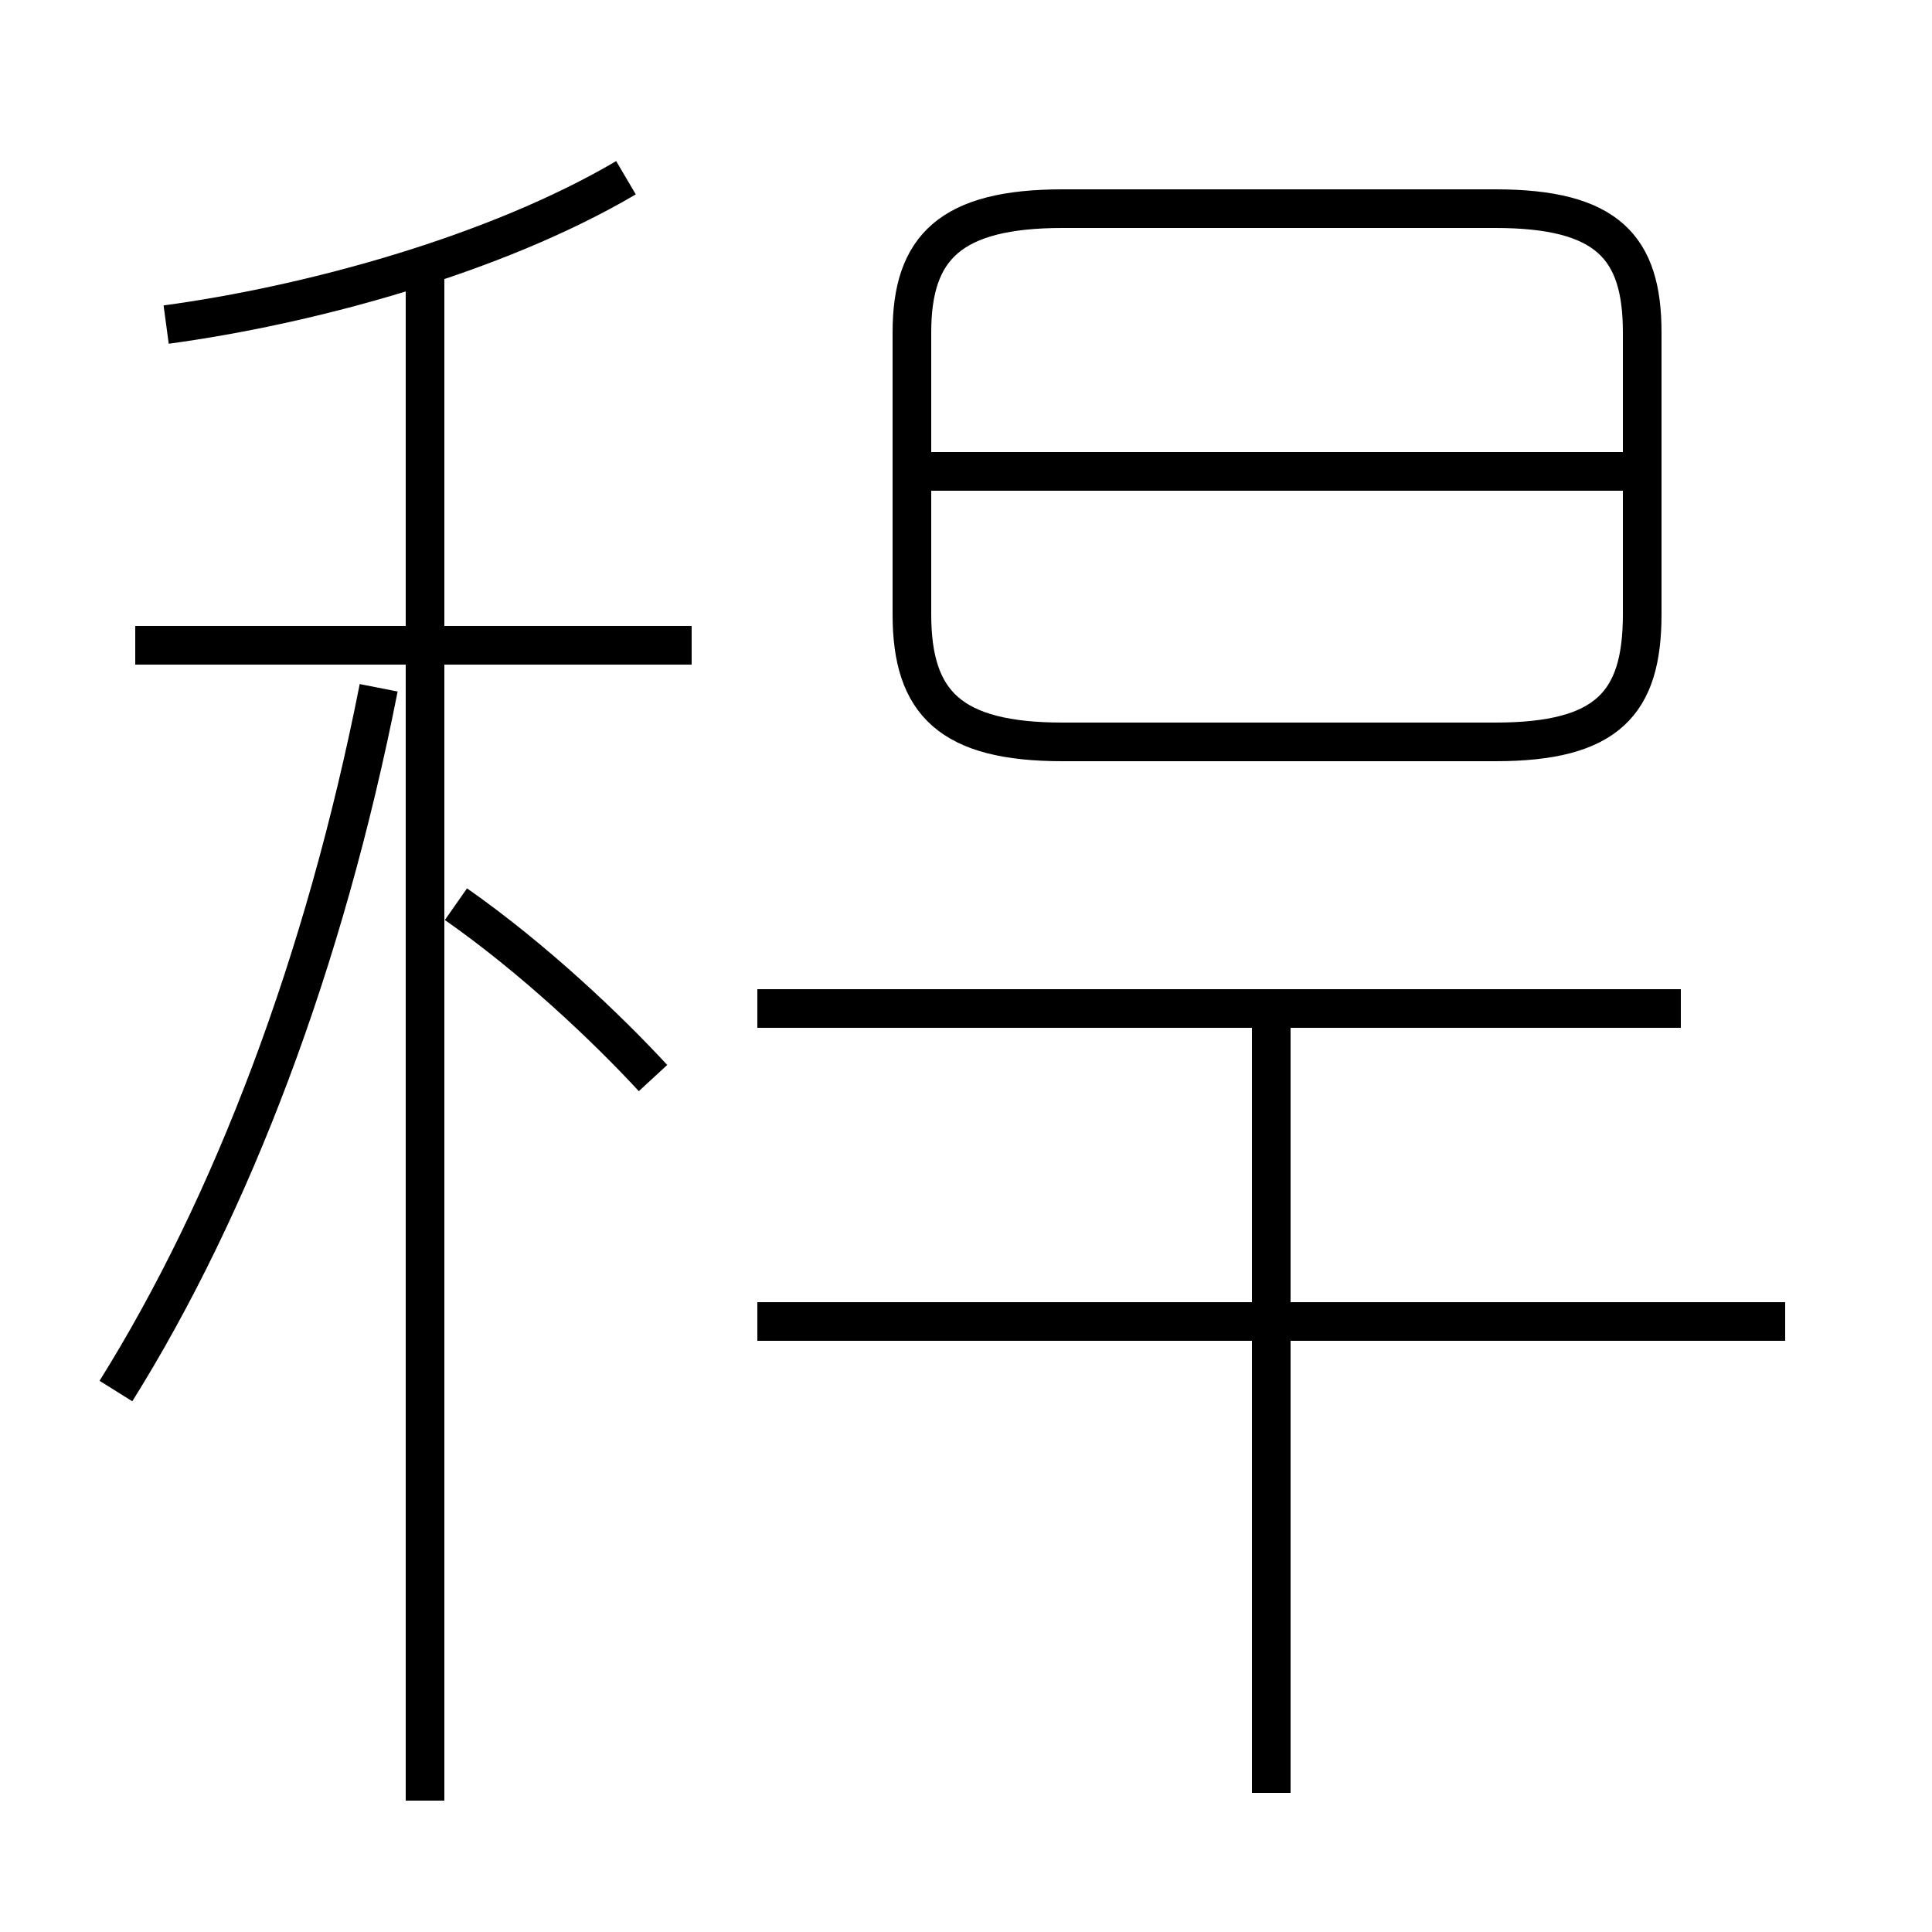 <?xml version='1.0' encoding='utf8'?>
<svg viewBox="0.0 -44.0 50.0 50.0" version="1.1" xmlns="http://www.w3.org/2000/svg">
<rect x="0.0" y="-44.0" width="50.0" height="50.0" fill="#808080" stroke="none"/>
<rect x="-1000" y="-1000" width="2000" height="2000" stroke="white" fill="white"/>
<g style="fill:none; stroke:#000000;  stroke-width:1">
<path d="M 3.0 8.0 C 6.0 12.8 8.4 19.1 9.8 26.2 M 4.3 35.6 C 8.0 36.1 12.8 37.4 16.2 39.4 M 17.9 27.3 L 3.5 27.3 M 11.0 -2.6 L 11.0 37.0 M 16.9 16.1 C 15.7 17.4 13.8 19.2 11.8 20.6 M 43.5 17.9 L 19.6 17.9 M 46.2 9.8 L 19.6 9.8 M 32.9 -2.4 L 32.9 17.9 M 27.5 24.8 L 38.7 24.8 C 41.6 24.8 42.5 25.8 42.5 28.1 L 42.5 35.4 C 42.5 37.6 41.6 38.6 38.7 38.6 L 27.5 38.6 C 24.6 38.6 23.6 37.6 23.6 35.4 L 23.6 28.1 C 23.6 25.8 24.6 24.8 27.5 24.8 Z M 42.5 31.8 L 23.9 31.8" transform="scale(1, -1)" />
</g>
</svg>
